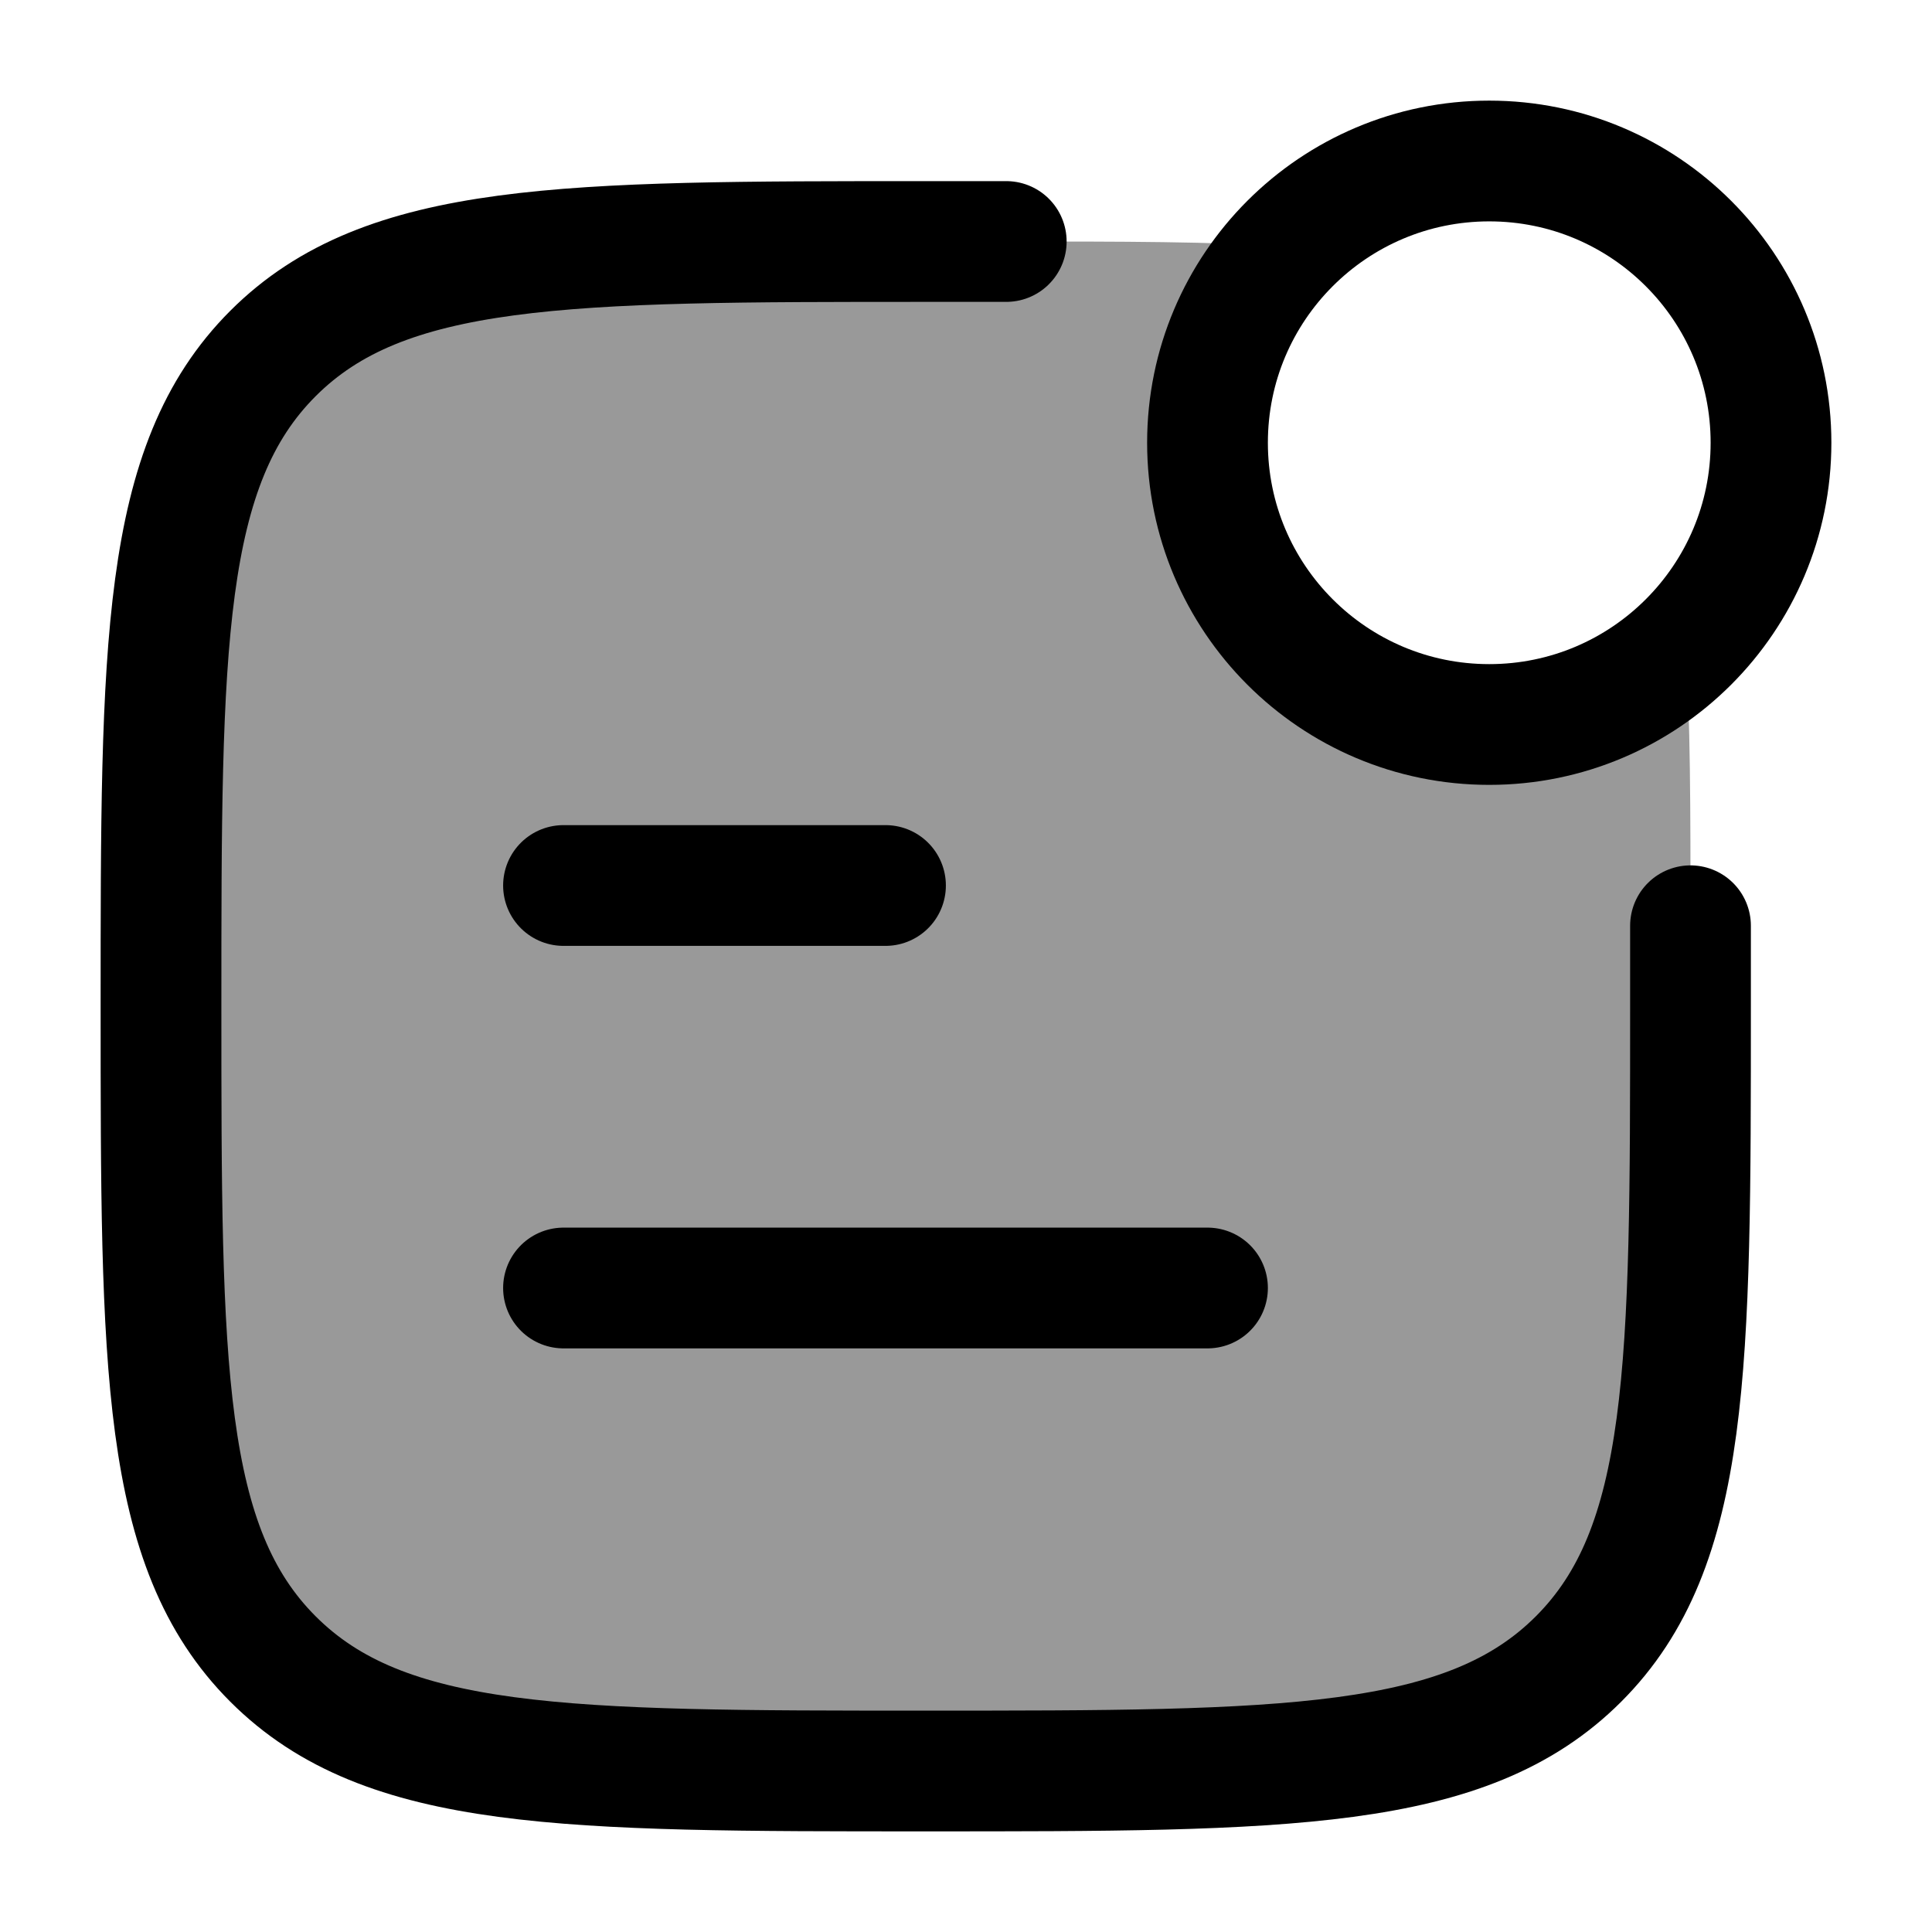 <svg width="24" height="24" viewBox="0 0 24 24" fill="none" xmlns="http://www.w3.org/2000/svg">
    <path d="M12.5 3H11.5C7.022 3 4.782 3 3.391 4.391C2 5.782 2 8.022 2 12.5C2 16.978 2 19.218 3.391 20.609C4.782 22 7.022 22 11.5 22C15.978 22 18.218 22 19.609 20.609C21 19.218 21 16.978 21 12.5V11.5" stroke="currentColor" stroke-width="1.5" stroke-linecap="round"/>
    <path opacity="0.4" d="M15.987 3.064C15.076 3 13.948 3 12.5 3H11.5C7.022 3 4.782 3 3.391 4.391C2 5.782 2 8.022 2 12.5C2 16.978 2 19.218 3.391 20.609C4.782 22 7.022 22 11.5 22C15.978 22 18.218 22 19.609 20.609C21 19.218 21 16.978 21 12.5V11.5C21 10.052 21 8.924 20.936 8.013C20.306 8.624 19.447 9 18.5 9C16.567 9 15 7.433 15 5.5C15 4.553 15.376 3.694 15.987 3.064Z" fill="currentColor"/>
    <path d="M22 5.5C22 7.433 20.433 9 18.5 9C16.567 9 15 7.433 15 5.5C15 3.567 16.567 2 18.5 2C20.433 2 22 3.567 22 5.5Z" stroke="currentColor" stroke-width="1.5"/>
    <path d="M7 11H11" stroke="currentColor" stroke-width="1.5" stroke-linecap="round" stroke-linejoin="round"/>
    <path d="M7 16H15" stroke="currentColor" stroke-width="1.5" stroke-linecap="round" stroke-linejoin="round"/>
</svg>
